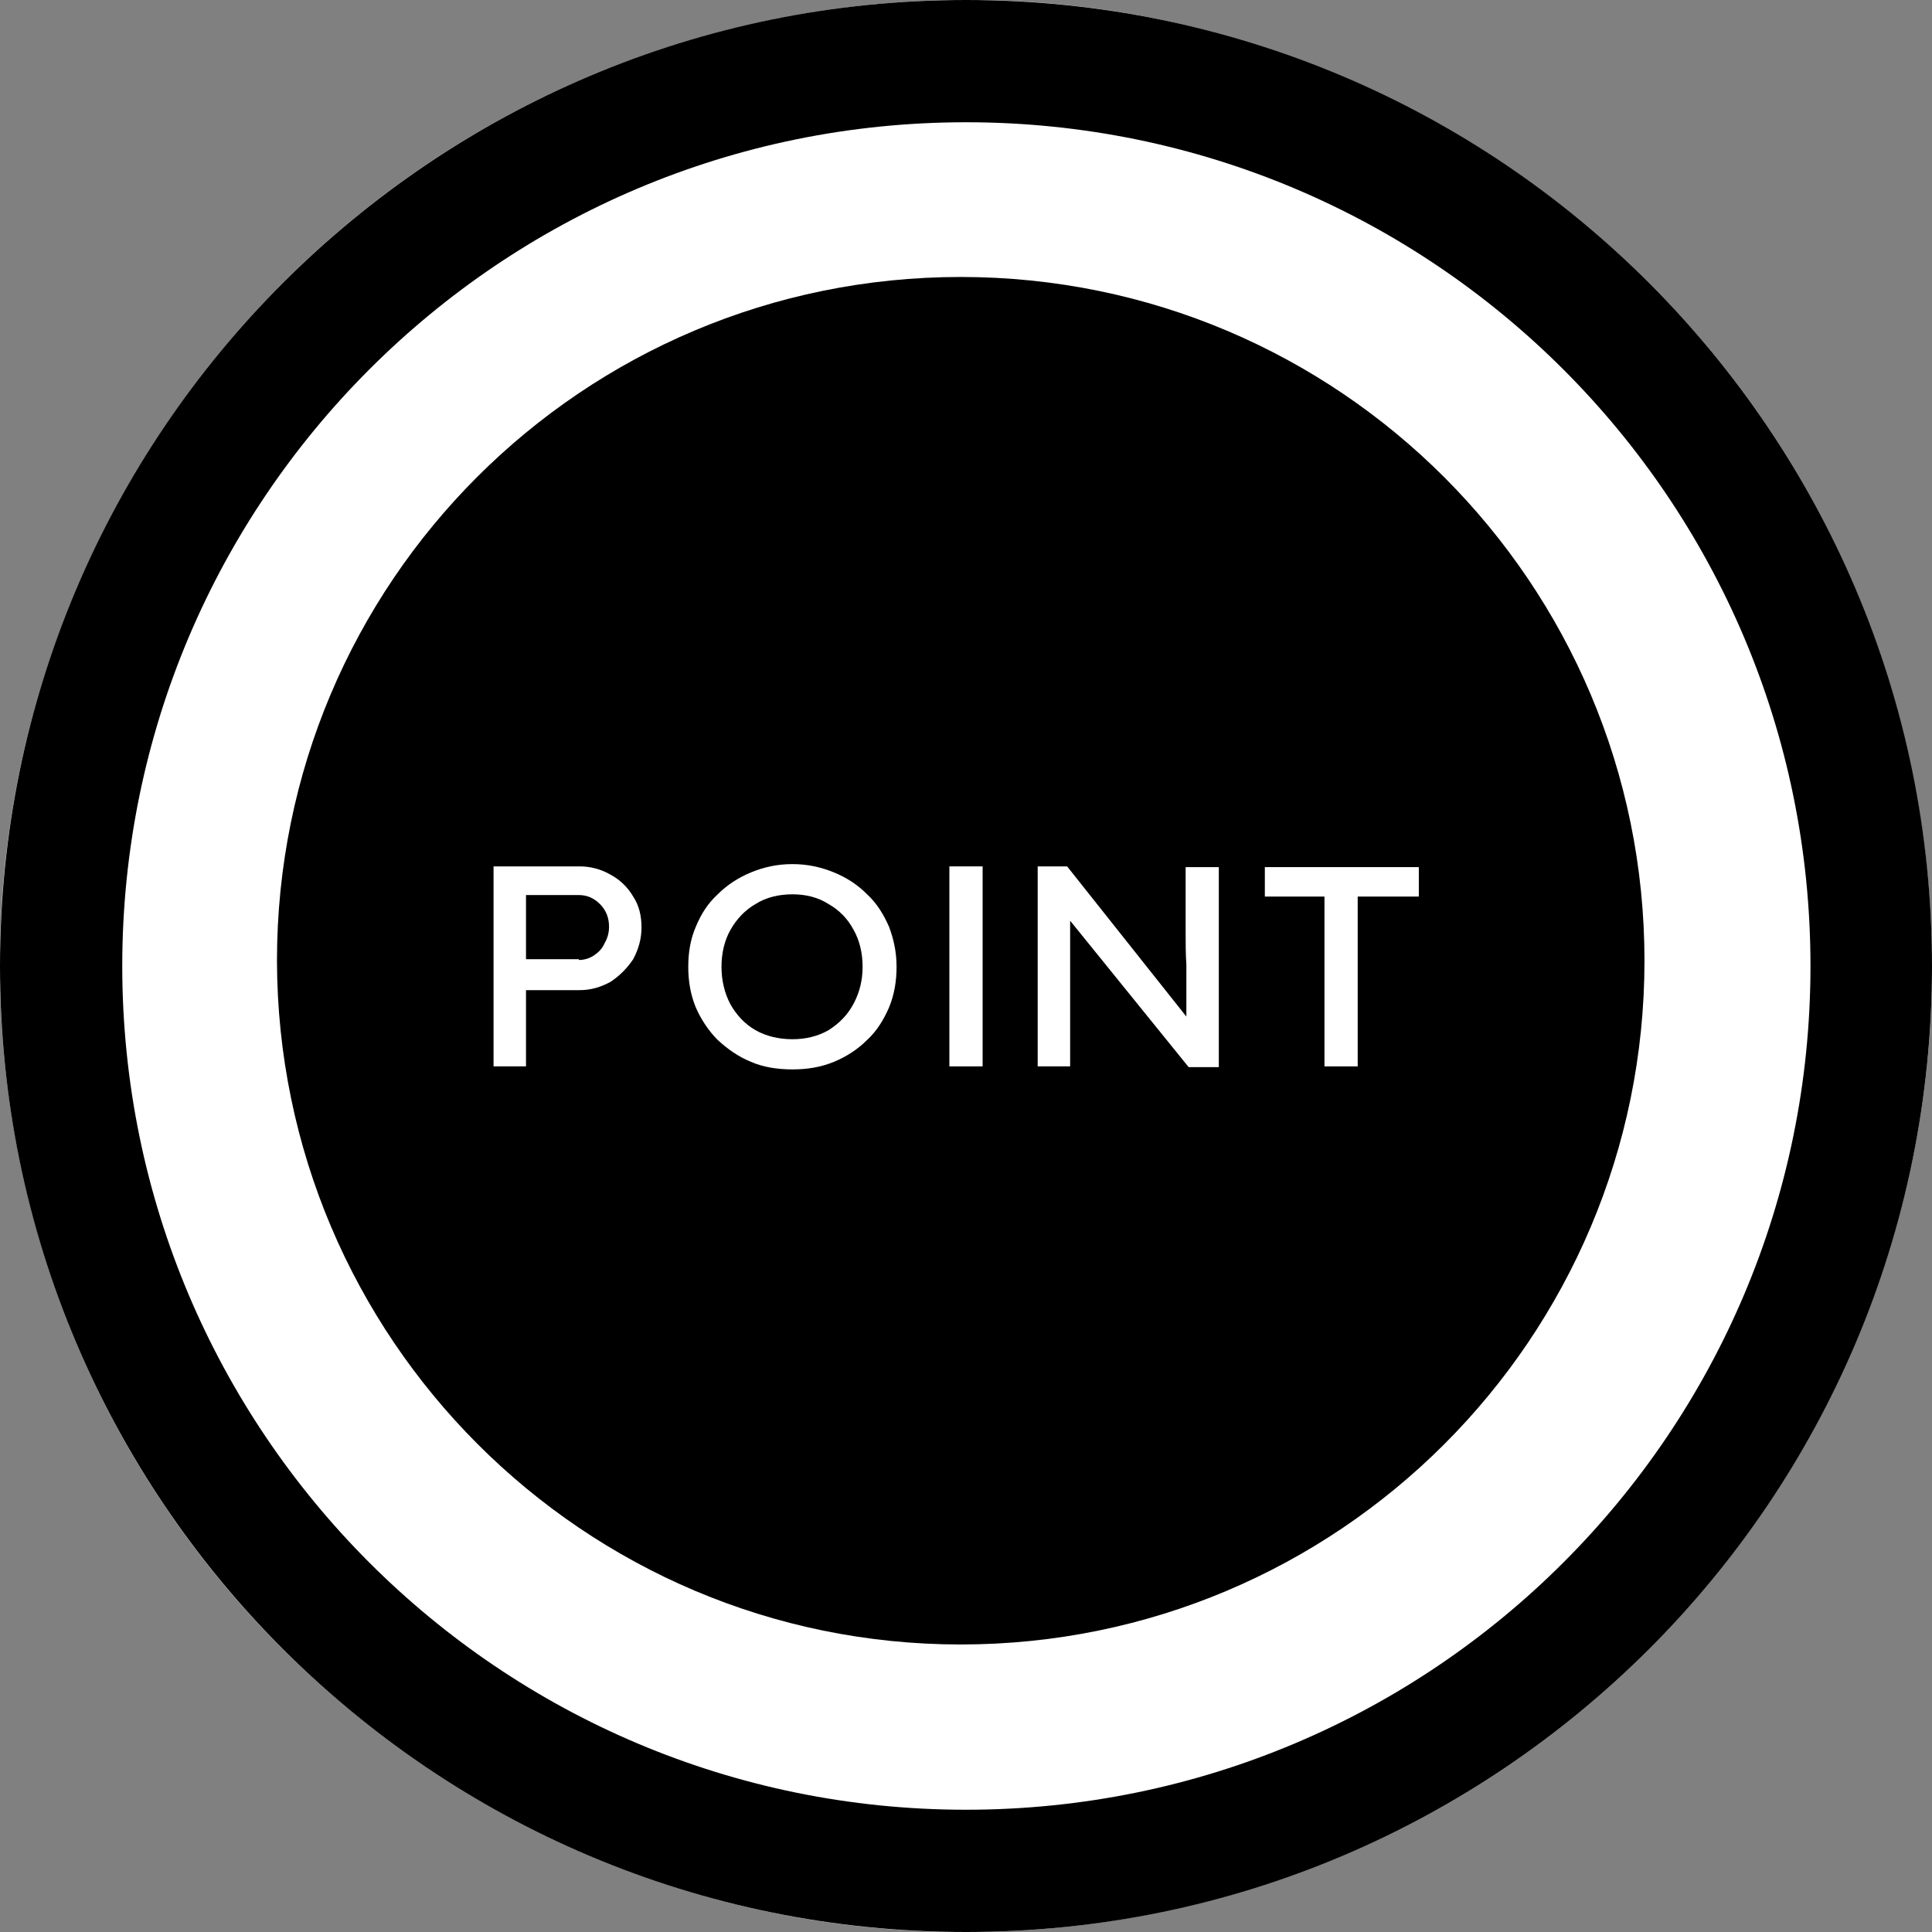 <?xml version="1.0" encoding="UTF-8"?>
<svg xmlns="http://www.w3.org/2000/svg" xmlns:xlink="http://www.w3.org/1999/xlink" width="50px" height="50px" viewBox="0 0 50 50" version="1.1">
<rect x="0" y="0" width="50" height="50" fill="#808080" stroke="none"/>
<g id="surface1">
<path style=" stroke:none;fill-rule:nonzero;fill:rgb(100%,100%,100%);fill-opacity:1;" d="M 29.527 49.586 C 43.105 47.082 52.086 34.047 49.582 20.469 C 47.082 6.891 34.047 -2.086 20.469 0.414 C 6.891 2.918 -2.09 15.953 0.414 29.531 C 2.914 43.109 15.949 52.086 29.527 49.586 Z M 29.527 49.586 "/>
<path style=" stroke:none;fill-rule:nonzero;fill:rgb(0%,0%,0%);fill-opacity:1;" d="M 25 0 C 11.191 0 0 11.191 0 25 C 0 38.809 11.191 50 25 50 C 38.809 50 50 38.809 50 25 C 50 11.191 38.809 0 25 0 Z M 25 46.836 C 12.93 46.836 3.164 37.051 3.164 25 C 3.164 12.949 12.93 3.164 25 3.164 C 37.07 3.164 46.855 12.93 46.855 25 C 46.855 37.07 37.07 46.836 25 46.836 Z M 25 46.836 "/>
<path style=" stroke:none;fill-rule:nonzero;fill:rgb(0%,0%,0%);fill-opacity:1;" d="M 24.863 42.559 C 34.629 42.559 42.559 34.648 42.559 24.863 C 42.559 15.098 34.648 7.168 24.863 7.168 C 15.078 7.168 7.168 15.078 7.168 24.863 C 7.188 34.629 15.098 42.559 24.863 42.559 Z M 24.863 42.559 "/>
<path style=" stroke:none;fill-rule:nonzero;fill:rgb(100%,100%,100%);fill-opacity:1;" d="M 15 22.422 C 15.293 22.422 15.566 22.5 15.801 22.637 C 16.055 22.773 16.25 22.969 16.387 23.203 C 16.543 23.438 16.602 23.711 16.602 24.004 C 16.602 24.297 16.523 24.57 16.387 24.824 C 16.23 25.059 16.035 25.254 15.801 25.41 C 15.547 25.547 15.293 25.625 15 25.625 L 13.613 25.625 L 13.613 27.598 L 12.773 27.598 L 12.773 22.422 Z M 14.98 24.844 C 15.117 24.844 15.254 24.805 15.371 24.727 C 15.488 24.648 15.586 24.551 15.645 24.414 C 15.723 24.277 15.762 24.141 15.762 23.984 C 15.762 23.75 15.684 23.555 15.527 23.398 C 15.371 23.242 15.195 23.164 14.98 23.164 L 13.613 23.164 L 13.613 24.824 L 14.98 24.824 Z M 14.98 24.844 "/>
<path style=" stroke:none;fill-rule:nonzero;fill:rgb(100%,100%,100%);fill-opacity:1;" d="M 23.203 25.02 C 23.203 25.391 23.145 25.742 23.008 26.074 C 22.871 26.387 22.695 26.68 22.441 26.914 C 22.207 27.148 21.914 27.344 21.582 27.48 C 21.25 27.617 20.898 27.676 20.508 27.676 C 20.117 27.676 19.746 27.617 19.434 27.48 C 19.102 27.344 18.828 27.148 18.574 26.914 C 18.34 26.68 18.145 26.387 18.008 26.074 C 17.871 25.742 17.812 25.391 17.812 25.02 C 17.812 24.648 17.871 24.297 18.008 23.984 C 18.145 23.652 18.32 23.379 18.574 23.145 C 18.809 22.91 19.102 22.715 19.434 22.578 C 19.766 22.441 20.117 22.363 20.508 22.363 C 20.898 22.363 21.25 22.441 21.582 22.578 C 21.914 22.715 22.188 22.891 22.441 23.145 C 22.695 23.379 22.871 23.672 23.008 23.984 C 23.125 24.297 23.203 24.629 23.203 25.02 Z M 22.324 25.02 C 22.324 24.668 22.246 24.336 22.09 24.062 C 21.934 23.77 21.719 23.555 21.445 23.398 C 21.172 23.223 20.859 23.145 20.508 23.145 C 20.156 23.145 19.824 23.223 19.551 23.398 C 19.277 23.555 19.062 23.789 18.906 24.062 C 18.75 24.336 18.672 24.668 18.672 25.02 C 18.672 25.371 18.75 25.703 18.906 25.996 C 19.062 26.27 19.277 26.504 19.551 26.66 C 19.824 26.816 20.156 26.895 20.508 26.895 C 20.859 26.895 21.172 26.816 21.445 26.66 C 21.719 26.484 21.934 26.27 22.09 25.977 C 22.246 25.684 22.324 25.371 22.324 25.02 Z M 22.324 25.02 "/>
<path style=" stroke:none;fill-rule:nonzero;fill:rgb(100%,100%,100%);fill-opacity:1;" d="M 34.277 27.598 L 34.277 23.203 L 32.734 23.203 L 32.734 22.441 L 36.719 22.441 L 36.719 23.203 L 35.137 23.203 L 35.137 27.598 Z M 34.277 27.598 "/>
<path style=" stroke:none;fill-rule:nonzero;fill:rgb(100%,100%,100%);fill-opacity:1;" d="M 25.43 22.422 L 24.57 22.422 L 24.57 27.598 L 25.43 27.598 Z M 25.43 22.422 "/>
<path style=" stroke:none;fill-rule:nonzero;fill:rgb(100%,100%,100%);fill-opacity:1;" d="M 30.684 22.422 L 30.684 24.121 C 30.684 24.395 30.684 24.668 30.703 24.961 L 30.703 26.309 L 27.617 22.422 L 26.855 22.422 L 26.855 27.598 L 27.695 27.598 L 27.695 23.828 L 30.762 27.617 L 31.543 27.617 L 31.543 22.441 L 30.684 22.441 Z M 30.684 22.422 "/>
</g>
</svg>
